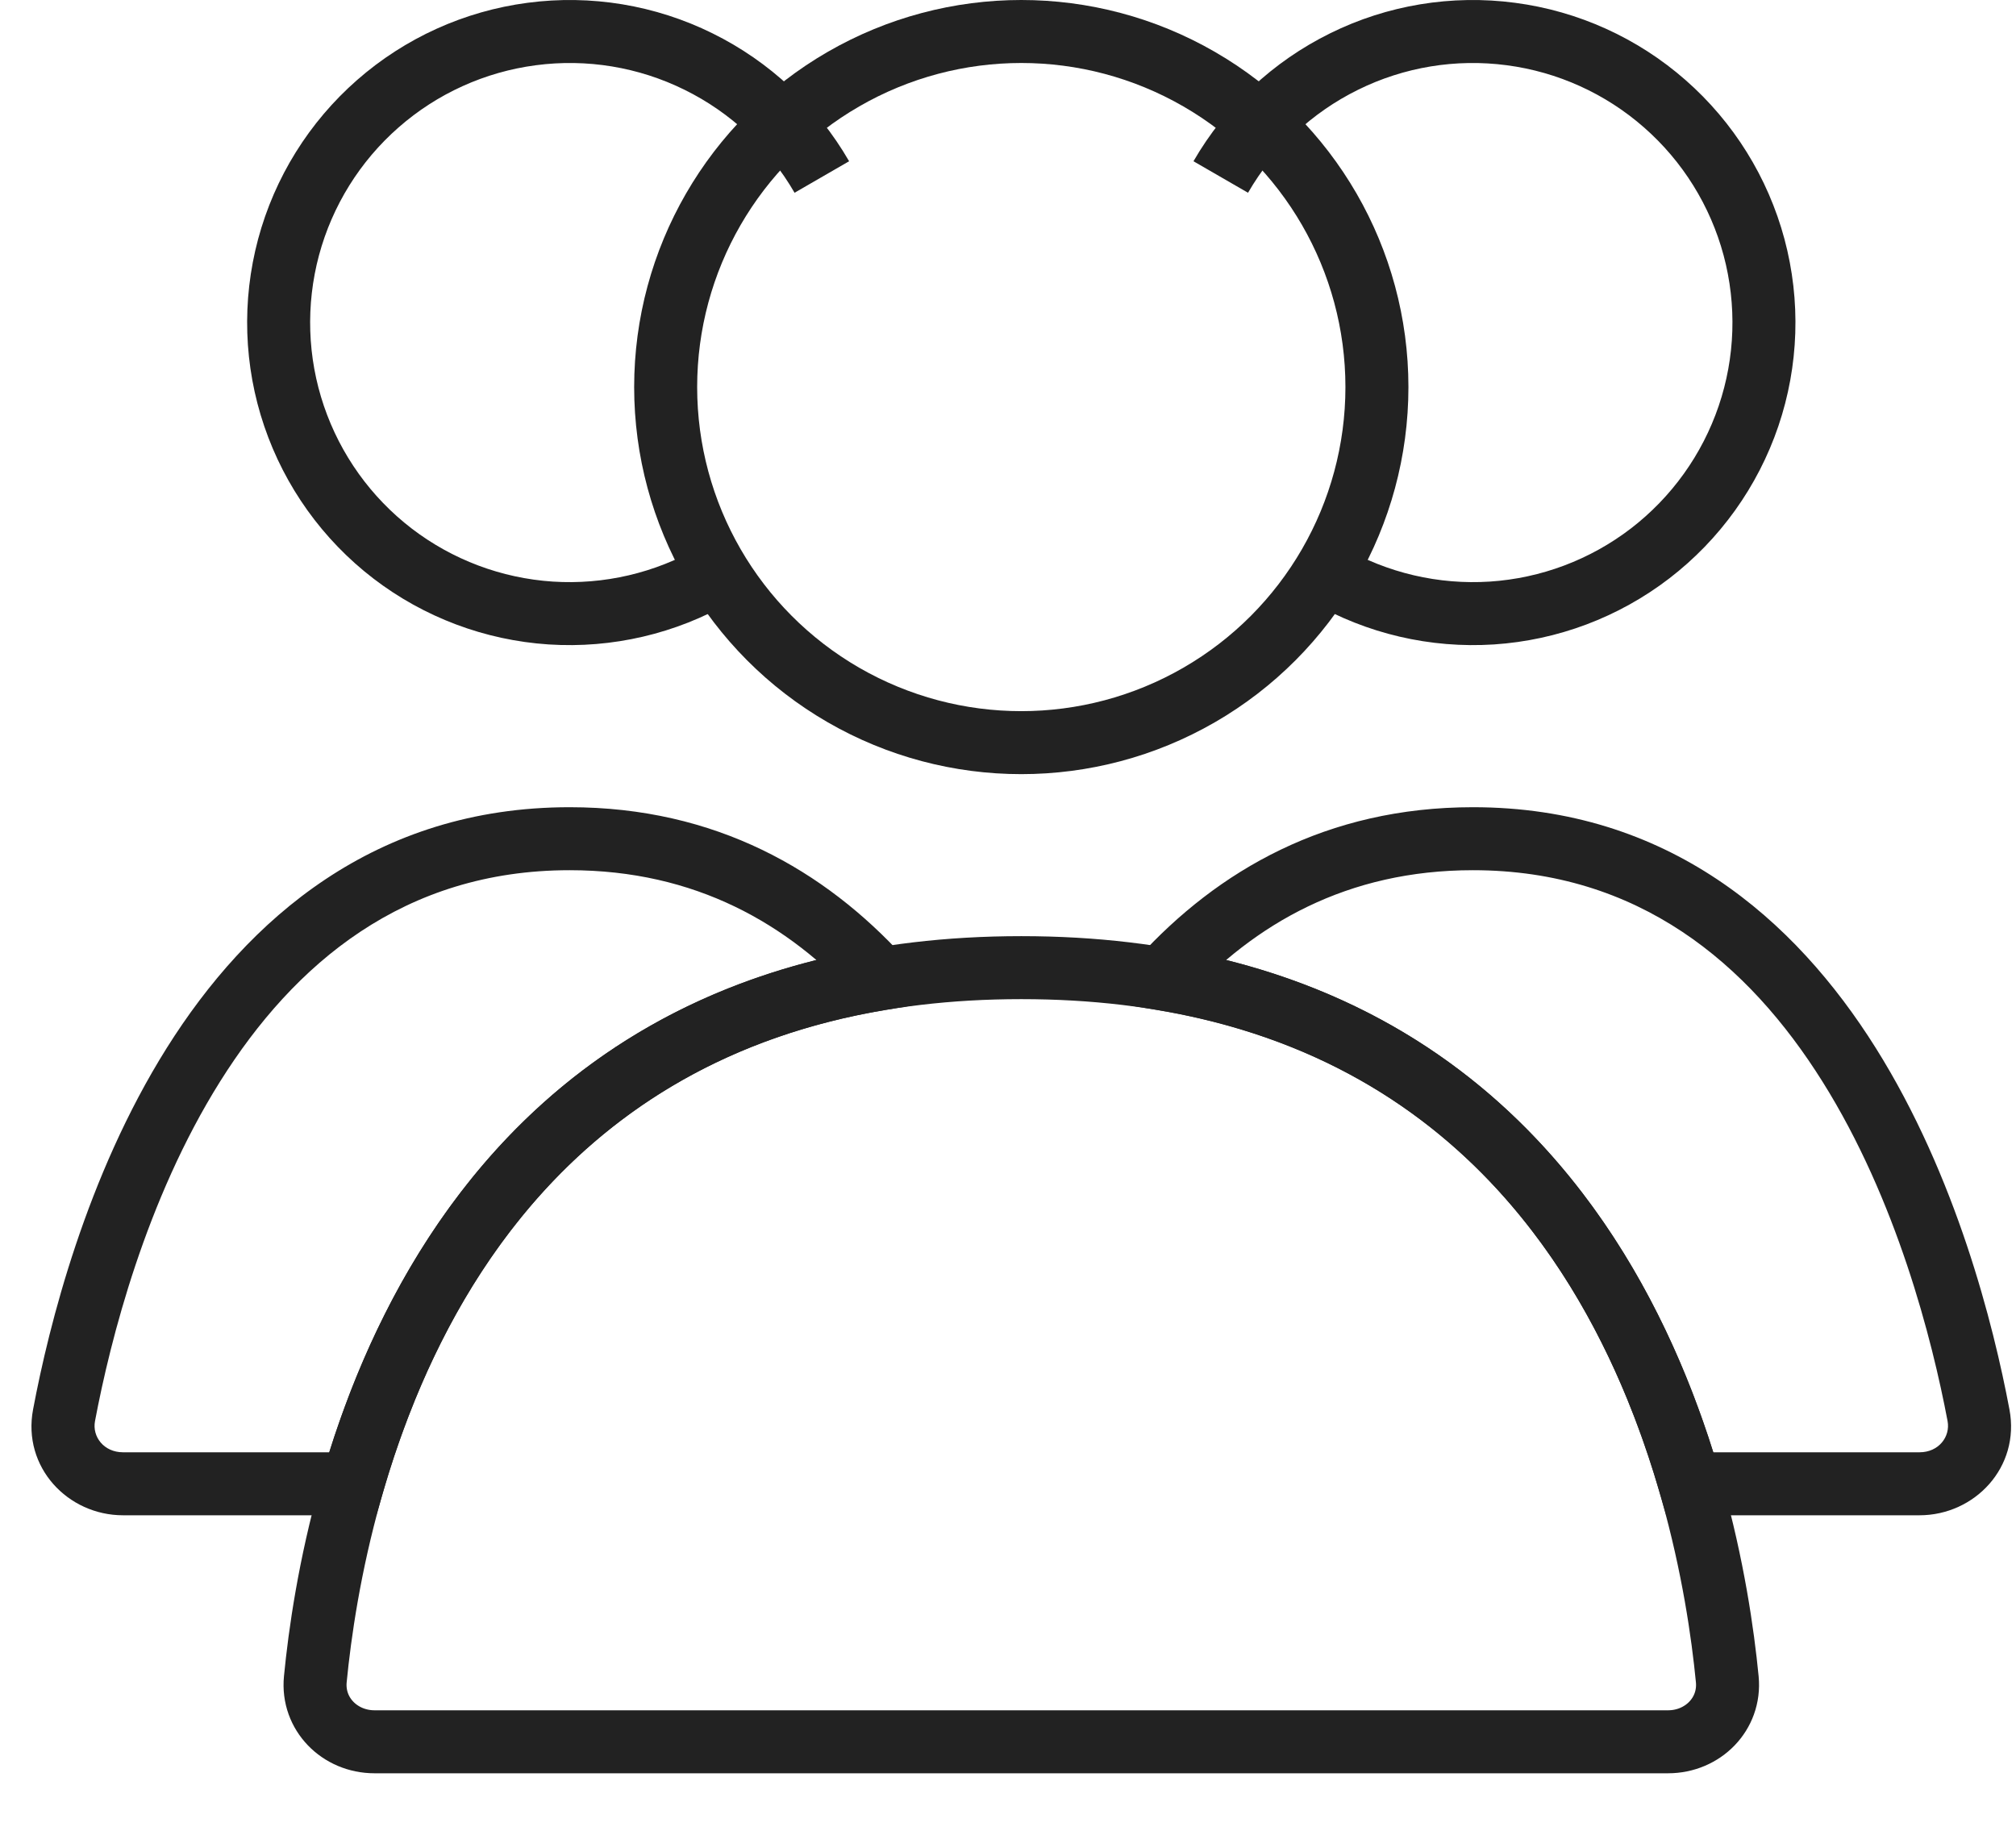 <svg width="32" height="29" viewBox="0 0 32 29" fill="none" xmlns="http://www.w3.org/2000/svg">
<circle cx="16.211" cy="6.145" r="5.645" stroke="#222222" stroke-linecap="round"/>
<path d="M19.377 2.81C19.834 2.019 20.515 1.381 21.335 0.977C22.154 0.572 23.076 0.42 23.982 0.54C24.888 0.659 25.738 1.044 26.425 1.647C27.112 2.249 27.605 3.042 27.842 3.925C28.078 4.808 28.048 5.741 27.754 6.606C27.46 7.471 26.916 8.23 26.191 8.787C25.466 9.343 24.593 9.672 23.681 9.732C22.769 9.791 21.86 9.579 21.068 9.122" stroke="#222222"/>
<path d="M13.045 2.81C12.588 2.019 11.907 1.381 11.087 0.977C10.267 0.572 9.346 0.42 8.44 0.54C7.534 0.659 6.684 1.044 5.997 1.647C5.31 2.249 4.817 3.042 4.58 3.925C4.344 4.808 4.374 5.741 4.668 6.606C4.962 7.471 5.505 8.23 6.23 8.787C6.955 9.343 7.829 9.672 8.741 9.732C9.653 9.791 10.562 9.579 11.354 9.122" stroke="#222222"/>
<path d="M16.211 15.362C25.511 15.362 27.133 23.737 27.417 26.66C27.47 27.21 27.029 27.652 26.477 27.652H5.945C5.393 27.652 4.952 27.21 5.005 26.66C5.288 23.737 6.911 15.362 16.211 15.362Z" stroke="#222222" stroke-linecap="round"/>
<path d="M31.405 22.469L31.896 22.376V22.376L31.405 22.469ZM18.438 15.539L18.068 15.202L17.448 15.881L18.355 16.032L18.438 15.539ZM26.824 23.556L26.343 23.695L26.448 24.056H26.824V23.556ZM23.38 13.815C26.01 13.815 27.754 15.299 28.927 17.169C30.107 19.05 30.669 21.267 30.914 22.561L31.896 22.376C31.643 21.034 31.052 18.674 29.774 16.637C28.489 14.589 26.469 12.815 23.38 12.815V13.815ZM18.807 15.876C19.913 14.664 21.386 13.815 23.38 13.815V12.815C21.058 12.815 19.33 13.82 18.068 15.202L18.807 15.876ZM18.355 16.032C23.356 16.863 25.453 20.618 26.343 23.695L27.304 23.417C26.365 20.17 24.069 15.968 18.52 15.046L18.355 16.032ZM30.468 23.056H26.824V24.056H30.468V23.056ZM30.914 22.561C30.96 22.808 30.774 23.056 30.468 23.056V24.056C31.345 24.056 32.069 23.292 31.896 22.376L30.914 22.561Z" fill="#222222"/>
<path d="M13.984 15.539L14.066 16.032L14.973 15.881L14.353 15.202L13.984 15.539ZM1.016 22.469L1.508 22.561L1.016 22.469ZM5.598 23.556V24.056H5.974L6.078 23.695L5.598 23.556ZM9.042 13.815C11.035 13.815 12.508 14.664 13.615 15.876L14.353 15.202C13.091 13.82 11.363 12.815 9.042 12.815V13.815ZM1.508 22.561C1.752 21.267 2.314 19.05 3.494 17.169C4.667 15.299 6.411 13.815 9.042 13.815V12.815C5.953 12.815 3.933 14.589 2.647 16.637C1.369 18.674 0.778 21.034 0.525 22.376L1.508 22.561ZM1.953 23.056C1.648 23.056 1.461 22.808 1.508 22.561L0.525 22.376C0.352 23.292 1.076 24.056 1.953 24.056V23.056ZM5.598 23.056H1.953V24.056H5.598V23.056ZM6.078 23.695C6.968 20.618 9.066 16.863 14.066 16.032L13.902 15.046C8.352 15.968 6.057 20.17 5.117 23.417L6.078 23.695Z" fill="#222222"/>
</svg>
